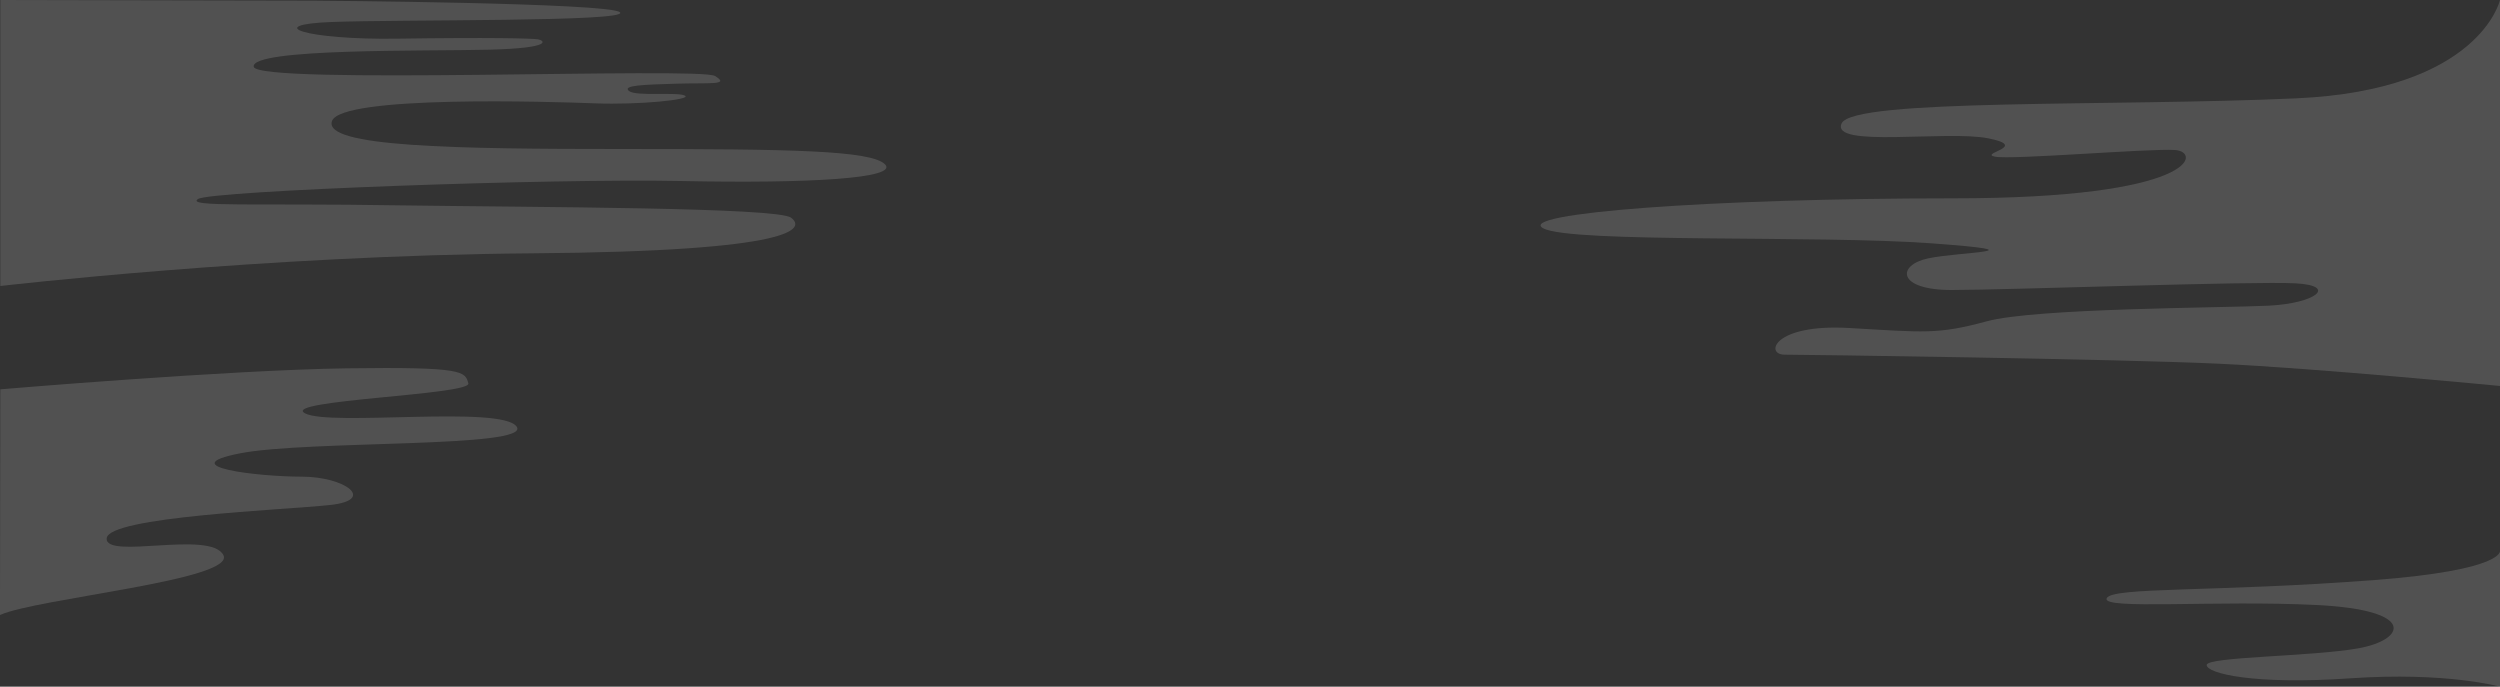 <!-- Generator: Adobe Illustrator 23.0.1, SVG Export Plug-In  -->
<svg version="1.1" xmlns="http://www.w3.org/2000/svg" xmlns:xlink="http://www.w3.org/1999/xlink" x="0px" y="0px" width="750px"
	 height="206px" viewBox="0 0 750 206" style="enable-background:new 0 0 750 206;" xml:space="preserve">
<rect x="0" y="0" width="750" height="206" fill="#333333" stroke="none"/>
<style type="text/css">
	.st0{opacity:0.15;fill:#FFFFFF;}
</style>
<defs>
</defs>
<g>
	<g>
		<path class="st0" d="M750,0c0,0-6,27-61,29.5s-133,0-136.5,7.5s31.5,2,44,4.5s-3,4.5,2,5.5s46-2.5,54-2S659,59.5,586,59.5
			s-131.5,4.5-123,9s82.5,2,116.5,4.5s8.5,2.5-1,4.5s-9.5,9.5,7,9.5s90.5-2.7,103.2-2c12.7,0.7,6,6-8,6.7c-14,0.7-70,0.7-84.7,4.7
			s-18.7,3.3-41.3,2c-22.7-1.3-25.3,8-19.3,8s100,1.3,130,2.7s84.7,6.7,84.7,6.7L750,0z"/>
		<path class="st0" d="M750,165.2c0,0,1.6,5.8-37.5,8.8c-48,3.7-79,2-80.5,5.5s32.5,0.5,63,2s26.5,10.5,12.5,13s-45.5,2.5-45.5,5
			s14,6,43,4s45,2.5,45,2.5V165.2z"/>
	</g>
	<g>
		<path class="st0" d="M0.1,0L94,0.2c0,0,89.2,0.6,92,3.5s-65.9,2.1-86.6,2.9s-8,5.4,19.8,5s40.3-0.1,42.2,0.2
			c1.9,0.3,4.8,2.6-14.5,3.1c-19.2,0.5-71.5-0.5-70.8,5.1c0.7,5.6,133.8,0,138.4,2.8s-1.4,2-11.5,2.3c-10.1,0.3-16.4,0.5-14.3,2.2
			c2.1,1.7,14.6,0.2,16.8,1.4c2.1,1.2-13.9,2.8-27,2.3s-76.1-2.5-78.9,5.3c-2.8,7.8,36.9,8.4,87.3,8.4s74.4,0.4,78.6,4.6
			s-22.6,5.8-61.2,5c-38.6-0.8-141.2,2.9-144.9,5.4c-3.8,2.5,17.6,1.2,60,1.9c42.4,0.6,113.7,0.6,117.9,3.7S240,75.4,159.5,76
			S0.1,85.8,0.1,85.8L0.1,0z"/>
		<path class="st0" d="M0.1,116.8c0,0,68.4-5.8,103.9-6.3s35.5,1,36.5,4.5s-56.5,5-49,9s59-2.5,63.5,4s-62.5,4-83,8s5.5,7,18.5,7
			s22.5,7,8.5,8.5s-66.5,3.5-67,10s31-2.5,35,5s-56,13-67,18L0.1,116.8z"/>
	</g>
</g>
</svg>
